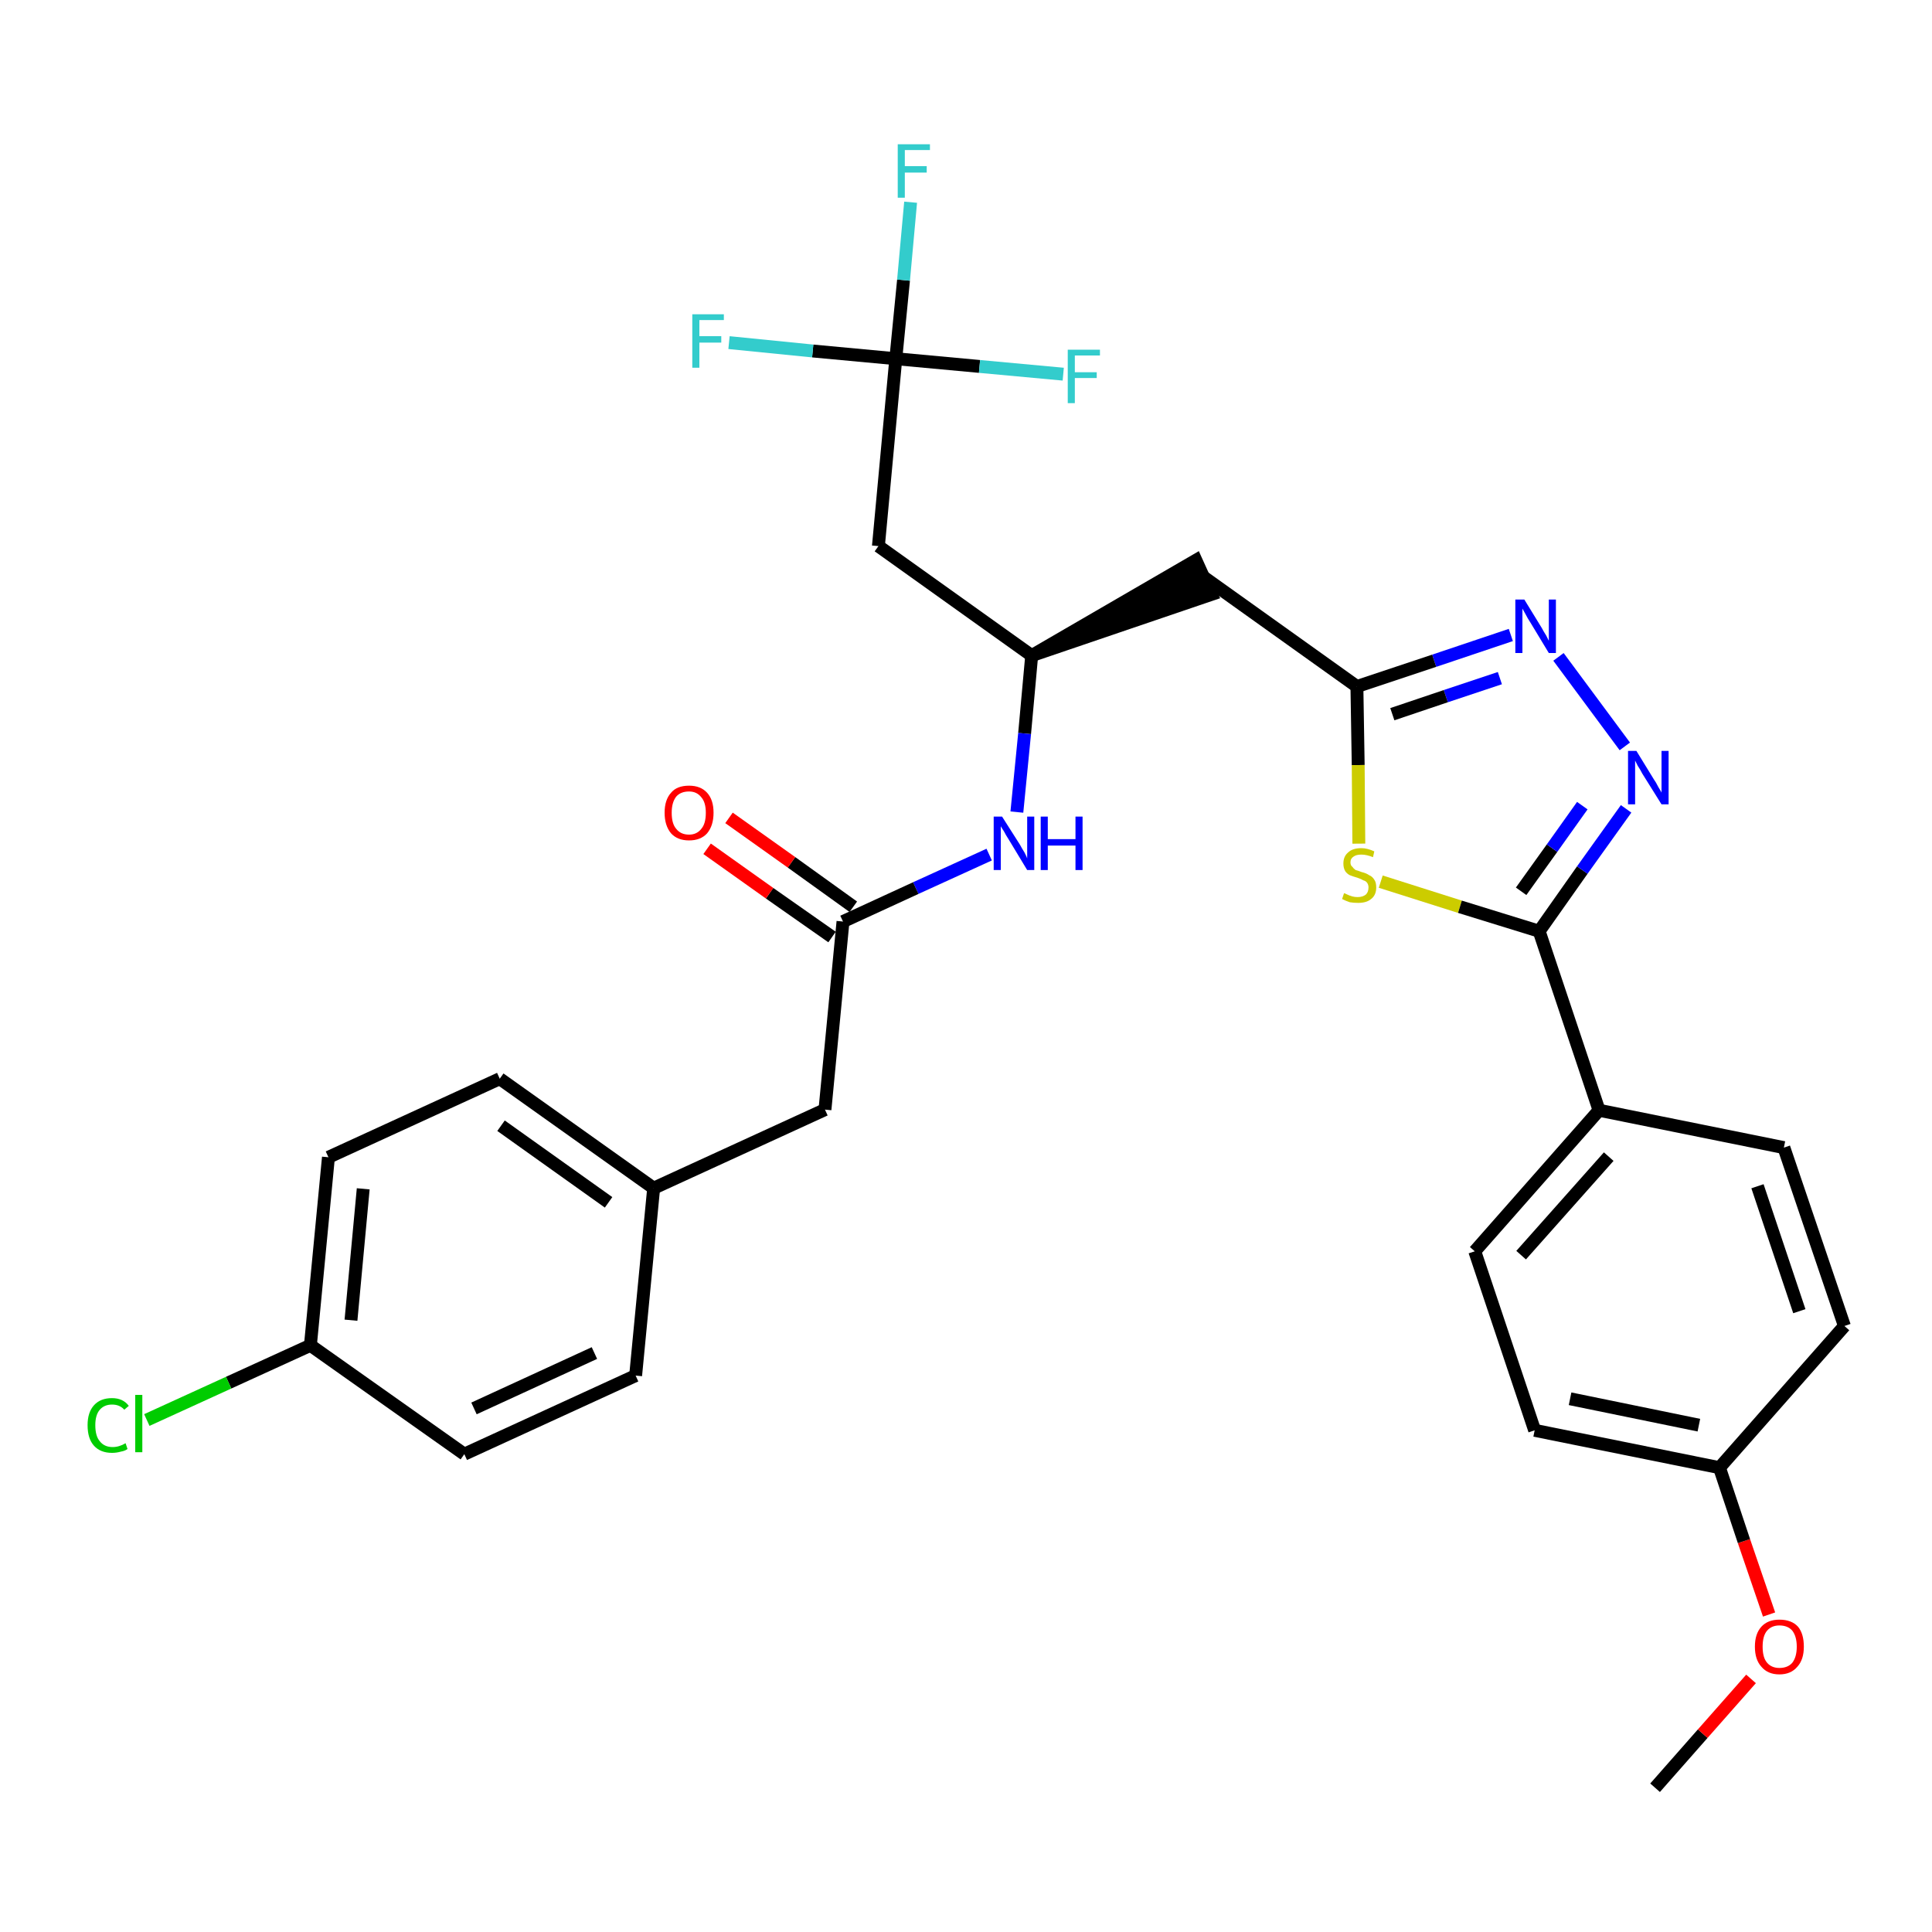 <?xml version='1.0' encoding='iso-8859-1'?>
<svg version='1.1' baseProfile='full'
              xmlns='http://www.w3.org/2000/svg'
                      xmlns:rdkit='http://www.rdkit.org/xml'
                      xmlns:xlink='http://www.w3.org/1999/xlink'
                  xml:space='preserve'
width='300px' height='300px' viewBox='0 0 300 300'>
<!-- END OF HEADER -->
<path class='bond-0 atom-0 atom-1' d='M 257.0,277.6 L 264.4,269.2' style='fill:none;fill-rule:evenodd;stroke:#000000;stroke-width:2.0px;stroke-linecap:butt;stroke-linejoin:miter;stroke-opacity:1' />
<path class='bond-0 atom-0 atom-1' d='M 264.4,269.2 L 271.9,260.7' style='fill:none;fill-rule:evenodd;stroke:#FF0000;stroke-width:2.0px;stroke-linecap:butt;stroke-linejoin:miter;stroke-opacity:1' />
<path class='bond-1 atom-1 atom-2' d='M 274.7,250.7 L 270.8,239.3' style='fill:none;fill-rule:evenodd;stroke:#FF0000;stroke-width:2.0px;stroke-linecap:butt;stroke-linejoin:miter;stroke-opacity:1' />
<path class='bond-1 atom-1 atom-2' d='M 270.8,239.3 L 267.0,227.9' style='fill:none;fill-rule:evenodd;stroke:#000000;stroke-width:2.0px;stroke-linecap:butt;stroke-linejoin:miter;stroke-opacity:1' />
<path class='bond-2 atom-2 atom-3' d='M 267.0,227.9 L 238.3,222.1' style='fill:none;fill-rule:evenodd;stroke:#000000;stroke-width:2.0px;stroke-linecap:butt;stroke-linejoin:miter;stroke-opacity:1' />
<path class='bond-2 atom-2 atom-3' d='M 263.8,221.3 L 243.8,217.2' style='fill:none;fill-rule:evenodd;stroke:#000000;stroke-width:2.0px;stroke-linecap:butt;stroke-linejoin:miter;stroke-opacity:1' />
<path class='bond-30 atom-30 atom-2' d='M 286.4,205.9 L 267.0,227.9' style='fill:none;fill-rule:evenodd;stroke:#000000;stroke-width:2.0px;stroke-linecap:butt;stroke-linejoin:miter;stroke-opacity:1' />
<path class='bond-3 atom-3 atom-4' d='M 238.3,222.1 L 229.0,194.3' style='fill:none;fill-rule:evenodd;stroke:#000000;stroke-width:2.0px;stroke-linecap:butt;stroke-linejoin:miter;stroke-opacity:1' />
<path class='bond-4 atom-4 atom-5' d='M 229.0,194.3 L 248.3,172.4' style='fill:none;fill-rule:evenodd;stroke:#000000;stroke-width:2.0px;stroke-linecap:butt;stroke-linejoin:miter;stroke-opacity:1' />
<path class='bond-4 atom-4 atom-5' d='M 236.2,194.9 L 249.8,179.6' style='fill:none;fill-rule:evenodd;stroke:#000000;stroke-width:2.0px;stroke-linecap:butt;stroke-linejoin:miter;stroke-opacity:1' />
<path class='bond-5 atom-5 atom-6' d='M 248.3,172.4 L 239.0,144.6' style='fill:none;fill-rule:evenodd;stroke:#000000;stroke-width:2.0px;stroke-linecap:butt;stroke-linejoin:miter;stroke-opacity:1' />
<path class='bond-28 atom-5 atom-29' d='M 248.3,172.4 L 277.0,178.2' style='fill:none;fill-rule:evenodd;stroke:#000000;stroke-width:2.0px;stroke-linecap:butt;stroke-linejoin:miter;stroke-opacity:1' />
<path class='bond-6 atom-6 atom-7' d='M 239.0,144.6 L 245.7,135.1' style='fill:none;fill-rule:evenodd;stroke:#000000;stroke-width:2.0px;stroke-linecap:butt;stroke-linejoin:miter;stroke-opacity:1' />
<path class='bond-6 atom-6 atom-7' d='M 245.7,135.1 L 252.5,125.6' style='fill:none;fill-rule:evenodd;stroke:#0000FF;stroke-width:2.0px;stroke-linecap:butt;stroke-linejoin:miter;stroke-opacity:1' />
<path class='bond-6 atom-6 atom-7' d='M 236.2,138.4 L 241.0,131.7' style='fill:none;fill-rule:evenodd;stroke:#000000;stroke-width:2.0px;stroke-linecap:butt;stroke-linejoin:miter;stroke-opacity:1' />
<path class='bond-6 atom-6 atom-7' d='M 241.0,131.7 L 245.7,125.1' style='fill:none;fill-rule:evenodd;stroke:#0000FF;stroke-width:2.0px;stroke-linecap:butt;stroke-linejoin:miter;stroke-opacity:1' />
<path class='bond-31 atom-28 atom-6' d='M 214.4,136.9 L 226.7,140.8' style='fill:none;fill-rule:evenodd;stroke:#CCCC00;stroke-width:2.0px;stroke-linecap:butt;stroke-linejoin:miter;stroke-opacity:1' />
<path class='bond-31 atom-28 atom-6' d='M 226.7,140.8 L 239.0,144.6' style='fill:none;fill-rule:evenodd;stroke:#000000;stroke-width:2.0px;stroke-linecap:butt;stroke-linejoin:miter;stroke-opacity:1' />
<path class='bond-7 atom-7 atom-8' d='M 252.3,115.9 L 242.0,102.0' style='fill:none;fill-rule:evenodd;stroke:#0000FF;stroke-width:2.0px;stroke-linecap:butt;stroke-linejoin:miter;stroke-opacity:1' />
<path class='bond-8 atom-8 atom-9' d='M 234.6,98.6 L 222.7,102.6' style='fill:none;fill-rule:evenodd;stroke:#0000FF;stroke-width:2.0px;stroke-linecap:butt;stroke-linejoin:miter;stroke-opacity:1' />
<path class='bond-8 atom-8 atom-9' d='M 222.7,102.6 L 210.7,106.6' style='fill:none;fill-rule:evenodd;stroke:#000000;stroke-width:2.0px;stroke-linecap:butt;stroke-linejoin:miter;stroke-opacity:1' />
<path class='bond-8 atom-8 atom-9' d='M 232.9,105.3 L 224.5,108.1' style='fill:none;fill-rule:evenodd;stroke:#0000FF;stroke-width:2.0px;stroke-linecap:butt;stroke-linejoin:miter;stroke-opacity:1' />
<path class='bond-8 atom-8 atom-9' d='M 224.5,108.1 L 216.2,110.9' style='fill:none;fill-rule:evenodd;stroke:#000000;stroke-width:2.0px;stroke-linecap:butt;stroke-linejoin:miter;stroke-opacity:1' />
<path class='bond-9 atom-9 atom-10' d='M 210.7,106.6 L 186.9,89.6' style='fill:none;fill-rule:evenodd;stroke:#000000;stroke-width:2.0px;stroke-linecap:butt;stroke-linejoin:miter;stroke-opacity:1' />
<path class='bond-27 atom-9 atom-28' d='M 210.7,106.6 L 210.9,118.8' style='fill:none;fill-rule:evenodd;stroke:#000000;stroke-width:2.0px;stroke-linecap:butt;stroke-linejoin:miter;stroke-opacity:1' />
<path class='bond-27 atom-9 atom-28' d='M 210.9,118.8 L 211.0,131.0' style='fill:none;fill-rule:evenodd;stroke:#CCCC00;stroke-width:2.0px;stroke-linecap:butt;stroke-linejoin:miter;stroke-opacity:1' />
<path class='bond-10 atom-11 atom-10' d='M 160.2,101.8 L 188.1,92.3 L 185.7,87.0 Z' style='fill:#000000;fill-rule:evenodd;fill-opacity:1;stroke:#000000;stroke-width:2.0px;stroke-linecap:butt;stroke-linejoin:miter;stroke-opacity:1;' />
<path class='bond-11 atom-11 atom-12' d='M 160.2,101.8 L 136.4,84.8' style='fill:none;fill-rule:evenodd;stroke:#000000;stroke-width:2.0px;stroke-linecap:butt;stroke-linejoin:miter;stroke-opacity:1' />
<path class='bond-16 atom-11 atom-17' d='M 160.2,101.8 L 159.1,113.9' style='fill:none;fill-rule:evenodd;stroke:#000000;stroke-width:2.0px;stroke-linecap:butt;stroke-linejoin:miter;stroke-opacity:1' />
<path class='bond-16 atom-11 atom-17' d='M 159.1,113.9 L 157.9,126.1' style='fill:none;fill-rule:evenodd;stroke:#0000FF;stroke-width:2.0px;stroke-linecap:butt;stroke-linejoin:miter;stroke-opacity:1' />
<path class='bond-12 atom-12 atom-13' d='M 136.4,84.8 L 139.1,55.7' style='fill:none;fill-rule:evenodd;stroke:#000000;stroke-width:2.0px;stroke-linecap:butt;stroke-linejoin:miter;stroke-opacity:1' />
<path class='bond-13 atom-13 atom-14' d='M 139.1,55.7 L 140.3,43.5' style='fill:none;fill-rule:evenodd;stroke:#000000;stroke-width:2.0px;stroke-linecap:butt;stroke-linejoin:miter;stroke-opacity:1' />
<path class='bond-13 atom-13 atom-14' d='M 140.3,43.5 L 141.4,31.4' style='fill:none;fill-rule:evenodd;stroke:#33CCCC;stroke-width:2.0px;stroke-linecap:butt;stroke-linejoin:miter;stroke-opacity:1' />
<path class='bond-14 atom-13 atom-15' d='M 139.1,55.7 L 126.2,54.5' style='fill:none;fill-rule:evenodd;stroke:#000000;stroke-width:2.0px;stroke-linecap:butt;stroke-linejoin:miter;stroke-opacity:1' />
<path class='bond-14 atom-13 atom-15' d='M 126.2,54.5 L 113.2,53.2' style='fill:none;fill-rule:evenodd;stroke:#33CCCC;stroke-width:2.0px;stroke-linecap:butt;stroke-linejoin:miter;stroke-opacity:1' />
<path class='bond-15 atom-13 atom-16' d='M 139.1,55.7 L 152.1,56.9' style='fill:none;fill-rule:evenodd;stroke:#000000;stroke-width:2.0px;stroke-linecap:butt;stroke-linejoin:miter;stroke-opacity:1' />
<path class='bond-15 atom-13 atom-16' d='M 152.1,56.9 L 165.1,58.1' style='fill:none;fill-rule:evenodd;stroke:#33CCCC;stroke-width:2.0px;stroke-linecap:butt;stroke-linejoin:miter;stroke-opacity:1' />
<path class='bond-17 atom-17 atom-18' d='M 153.6,132.7 L 142.2,137.9' style='fill:none;fill-rule:evenodd;stroke:#0000FF;stroke-width:2.0px;stroke-linecap:butt;stroke-linejoin:miter;stroke-opacity:1' />
<path class='bond-17 atom-17 atom-18' d='M 142.2,137.9 L 130.9,143.1' style='fill:none;fill-rule:evenodd;stroke:#000000;stroke-width:2.0px;stroke-linecap:butt;stroke-linejoin:miter;stroke-opacity:1' />
<path class='bond-18 atom-18 atom-19' d='M 132.5,140.8 L 122.9,133.9' style='fill:none;fill-rule:evenodd;stroke:#000000;stroke-width:2.0px;stroke-linecap:butt;stroke-linejoin:miter;stroke-opacity:1' />
<path class='bond-18 atom-18 atom-19' d='M 122.9,133.9 L 113.2,127.0' style='fill:none;fill-rule:evenodd;stroke:#FF0000;stroke-width:2.0px;stroke-linecap:butt;stroke-linejoin:miter;stroke-opacity:1' />
<path class='bond-18 atom-18 atom-19' d='M 129.2,145.5 L 119.5,138.7' style='fill:none;fill-rule:evenodd;stroke:#000000;stroke-width:2.0px;stroke-linecap:butt;stroke-linejoin:miter;stroke-opacity:1' />
<path class='bond-18 atom-18 atom-19' d='M 119.5,138.7 L 109.8,131.8' style='fill:none;fill-rule:evenodd;stroke:#FF0000;stroke-width:2.0px;stroke-linecap:butt;stroke-linejoin:miter;stroke-opacity:1' />
<path class='bond-19 atom-18 atom-20' d='M 130.9,143.1 L 128.1,172.3' style='fill:none;fill-rule:evenodd;stroke:#000000;stroke-width:2.0px;stroke-linecap:butt;stroke-linejoin:miter;stroke-opacity:1' />
<path class='bond-20 atom-20 atom-21' d='M 128.1,172.3 L 101.5,184.5' style='fill:none;fill-rule:evenodd;stroke:#000000;stroke-width:2.0px;stroke-linecap:butt;stroke-linejoin:miter;stroke-opacity:1' />
<path class='bond-21 atom-21 atom-22' d='M 101.5,184.5 L 77.6,167.5' style='fill:none;fill-rule:evenodd;stroke:#000000;stroke-width:2.0px;stroke-linecap:butt;stroke-linejoin:miter;stroke-opacity:1' />
<path class='bond-21 atom-21 atom-22' d='M 94.5,186.7 L 77.8,174.8' style='fill:none;fill-rule:evenodd;stroke:#000000;stroke-width:2.0px;stroke-linecap:butt;stroke-linejoin:miter;stroke-opacity:1' />
<path class='bond-32 atom-27 atom-21' d='M 98.7,213.6 L 101.5,184.5' style='fill:none;fill-rule:evenodd;stroke:#000000;stroke-width:2.0px;stroke-linecap:butt;stroke-linejoin:miter;stroke-opacity:1' />
<path class='bond-22 atom-22 atom-23' d='M 77.6,167.5 L 51.0,179.7' style='fill:none;fill-rule:evenodd;stroke:#000000;stroke-width:2.0px;stroke-linecap:butt;stroke-linejoin:miter;stroke-opacity:1' />
<path class='bond-23 atom-23 atom-24' d='M 51.0,179.7 L 48.2,208.9' style='fill:none;fill-rule:evenodd;stroke:#000000;stroke-width:2.0px;stroke-linecap:butt;stroke-linejoin:miter;stroke-opacity:1' />
<path class='bond-23 atom-23 atom-24' d='M 56.4,184.6 L 54.5,205.0' style='fill:none;fill-rule:evenodd;stroke:#000000;stroke-width:2.0px;stroke-linecap:butt;stroke-linejoin:miter;stroke-opacity:1' />
<path class='bond-24 atom-24 atom-25' d='M 48.2,208.9 L 35.5,214.7' style='fill:none;fill-rule:evenodd;stroke:#000000;stroke-width:2.0px;stroke-linecap:butt;stroke-linejoin:miter;stroke-opacity:1' />
<path class='bond-24 atom-24 atom-25' d='M 35.5,214.7 L 22.8,220.5' style='fill:none;fill-rule:evenodd;stroke:#00CC00;stroke-width:2.0px;stroke-linecap:butt;stroke-linejoin:miter;stroke-opacity:1' />
<path class='bond-25 atom-24 atom-26' d='M 48.2,208.9 L 72.1,225.8' style='fill:none;fill-rule:evenodd;stroke:#000000;stroke-width:2.0px;stroke-linecap:butt;stroke-linejoin:miter;stroke-opacity:1' />
<path class='bond-26 atom-26 atom-27' d='M 72.1,225.8 L 98.7,213.6' style='fill:none;fill-rule:evenodd;stroke:#000000;stroke-width:2.0px;stroke-linecap:butt;stroke-linejoin:miter;stroke-opacity:1' />
<path class='bond-26 atom-26 atom-27' d='M 73.6,218.7 L 92.3,210.1' style='fill:none;fill-rule:evenodd;stroke:#000000;stroke-width:2.0px;stroke-linecap:butt;stroke-linejoin:miter;stroke-opacity:1' />
<path class='bond-29 atom-29 atom-30' d='M 277.0,178.2 L 286.4,205.9' style='fill:none;fill-rule:evenodd;stroke:#000000;stroke-width:2.0px;stroke-linecap:butt;stroke-linejoin:miter;stroke-opacity:1' />
<path class='bond-29 atom-29 atom-30' d='M 272.9,184.2 L 279.4,203.6' style='fill:none;fill-rule:evenodd;stroke:#000000;stroke-width:2.0px;stroke-linecap:butt;stroke-linejoin:miter;stroke-opacity:1' />
<path  class='atom-1' d='M 272.5 255.7
Q 272.5 253.7, 273.5 252.6
Q 274.5 251.5, 276.3 251.5
Q 278.2 251.5, 279.2 252.6
Q 280.1 253.7, 280.1 255.7
Q 280.1 257.7, 279.1 258.8
Q 278.1 260.0, 276.3 260.0
Q 274.5 260.0, 273.5 258.8
Q 272.5 257.7, 272.5 255.7
M 276.3 259.0
Q 277.6 259.0, 278.3 258.2
Q 279.0 257.3, 279.0 255.7
Q 279.0 254.1, 278.3 253.2
Q 277.6 252.4, 276.3 252.4
Q 275.1 252.4, 274.4 253.2
Q 273.7 254.0, 273.7 255.7
Q 273.7 257.4, 274.4 258.2
Q 275.1 259.0, 276.3 259.0
' fill='#FF0000'/>
<path  class='atom-7' d='M 254.1 116.6
L 256.8 121.0
Q 257.1 121.4, 257.5 122.2
Q 258.0 123.0, 258.0 123.1
L 258.0 116.6
L 259.1 116.6
L 259.1 124.9
L 258.0 124.9
L 255.0 120.1
Q 254.7 119.5, 254.3 118.9
Q 254.0 118.3, 253.9 118.1
L 253.9 124.9
L 252.8 124.9
L 252.8 116.6
L 254.1 116.6
' fill='#0000FF'/>
<path  class='atom-8' d='M 236.7 93.1
L 239.4 97.5
Q 239.6 97.9, 240.1 98.7
Q 240.5 99.5, 240.5 99.5
L 240.5 93.1
L 241.6 93.1
L 241.6 101.4
L 240.5 101.4
L 237.6 96.6
Q 237.2 96.0, 236.9 95.4
Q 236.5 94.7, 236.4 94.5
L 236.4 101.4
L 235.3 101.4
L 235.3 93.1
L 236.7 93.1
' fill='#0000FF'/>
<path  class='atom-14' d='M 139.4 22.4
L 144.4 22.4
L 144.4 23.3
L 140.5 23.3
L 140.5 25.8
L 143.9 25.8
L 143.9 26.8
L 140.5 26.8
L 140.5 30.7
L 139.4 30.7
L 139.4 22.4
' fill='#33CCCC'/>
<path  class='atom-15' d='M 107.5 48.8
L 112.4 48.8
L 112.4 49.7
L 108.6 49.7
L 108.6 52.2
L 112.0 52.2
L 112.0 53.2
L 108.6 53.2
L 108.6 57.1
L 107.5 57.1
L 107.5 48.8
' fill='#33CCCC'/>
<path  class='atom-16' d='M 165.8 54.3
L 170.8 54.3
L 170.8 55.2
L 166.9 55.2
L 166.9 57.8
L 170.3 57.8
L 170.3 58.7
L 166.9 58.7
L 166.9 62.6
L 165.8 62.6
L 165.8 54.3
' fill='#33CCCC'/>
<path  class='atom-17' d='M 155.6 126.8
L 158.4 131.2
Q 158.6 131.6, 159.1 132.4
Q 159.5 133.2, 159.5 133.3
L 159.5 126.8
L 160.6 126.8
L 160.6 135.1
L 159.5 135.1
L 156.6 130.3
Q 156.2 129.7, 155.9 129.1
Q 155.5 128.5, 155.4 128.3
L 155.4 135.1
L 154.3 135.1
L 154.3 126.8
L 155.6 126.8
' fill='#0000FF'/>
<path  class='atom-17' d='M 161.6 126.8
L 162.7 126.8
L 162.7 130.3
L 167.0 130.3
L 167.0 126.8
L 168.1 126.8
L 168.1 135.1
L 167.0 135.1
L 167.0 131.3
L 162.7 131.3
L 162.7 135.1
L 161.6 135.1
L 161.6 126.8
' fill='#0000FF'/>
<path  class='atom-19' d='M 103.2 126.2
Q 103.2 124.2, 104.2 123.1
Q 105.1 122.0, 107.0 122.0
Q 108.8 122.0, 109.8 123.1
Q 110.8 124.2, 110.8 126.2
Q 110.8 128.2, 109.8 129.4
Q 108.8 130.5, 107.0 130.5
Q 105.2 130.5, 104.2 129.4
Q 103.2 128.2, 103.2 126.2
M 107.0 129.6
Q 108.2 129.6, 108.9 128.7
Q 109.6 127.9, 109.6 126.2
Q 109.6 124.6, 108.9 123.8
Q 108.2 122.9, 107.0 122.9
Q 105.7 122.9, 105.0 123.7
Q 104.3 124.6, 104.3 126.2
Q 104.3 127.9, 105.0 128.7
Q 105.7 129.6, 107.0 129.6
' fill='#FF0000'/>
<path  class='atom-25' d='M 13.6 221.3
Q 13.6 219.3, 14.6 218.2
Q 15.6 217.1, 17.4 217.1
Q 19.1 217.1, 20.0 218.3
L 19.3 218.9
Q 18.6 218.1, 17.4 218.1
Q 16.2 218.1, 15.5 218.9
Q 14.8 219.7, 14.8 221.3
Q 14.8 223.0, 15.5 223.8
Q 16.2 224.7, 17.5 224.7
Q 18.5 224.7, 19.5 224.1
L 19.8 225.0
Q 19.4 225.3, 18.8 225.4
Q 18.1 225.6, 17.4 225.6
Q 15.6 225.6, 14.6 224.5
Q 13.6 223.4, 13.6 221.3
' fill='#00CC00'/>
<path  class='atom-25' d='M 21.0 216.6
L 22.1 216.6
L 22.1 225.5
L 21.0 225.5
L 21.0 216.6
' fill='#00CC00'/>
<path  class='atom-28' d='M 208.7 138.7
Q 208.8 138.7, 209.2 138.9
Q 209.6 139.1, 210.0 139.2
Q 210.4 139.3, 210.8 139.3
Q 211.6 139.3, 212.1 138.9
Q 212.5 138.5, 212.5 137.8
Q 212.5 137.4, 212.3 137.1
Q 212.1 136.8, 211.7 136.7
Q 211.4 136.5, 210.8 136.3
Q 210.1 136.1, 209.6 135.9
Q 209.2 135.7, 208.9 135.3
Q 208.6 134.8, 208.6 134.1
Q 208.6 133.0, 209.3 132.4
Q 210.0 131.7, 211.4 131.7
Q 212.3 131.7, 213.4 132.2
L 213.2 133.1
Q 212.2 132.7, 211.4 132.7
Q 210.6 132.7, 210.2 133.0
Q 209.7 133.3, 209.7 133.9
Q 209.7 134.4, 210.0 134.6
Q 210.2 134.9, 210.5 135.1
Q 210.9 135.2, 211.4 135.4
Q 212.2 135.6, 212.6 135.9
Q 213.1 136.1, 213.4 136.6
Q 213.7 137.0, 213.7 137.8
Q 213.7 139.0, 212.9 139.6
Q 212.2 140.2, 210.9 140.2
Q 210.2 140.2, 209.6 140.1
Q 209.0 139.9, 208.4 139.6
L 208.7 138.7
' fill='#CCCC00'/>
</svg>
